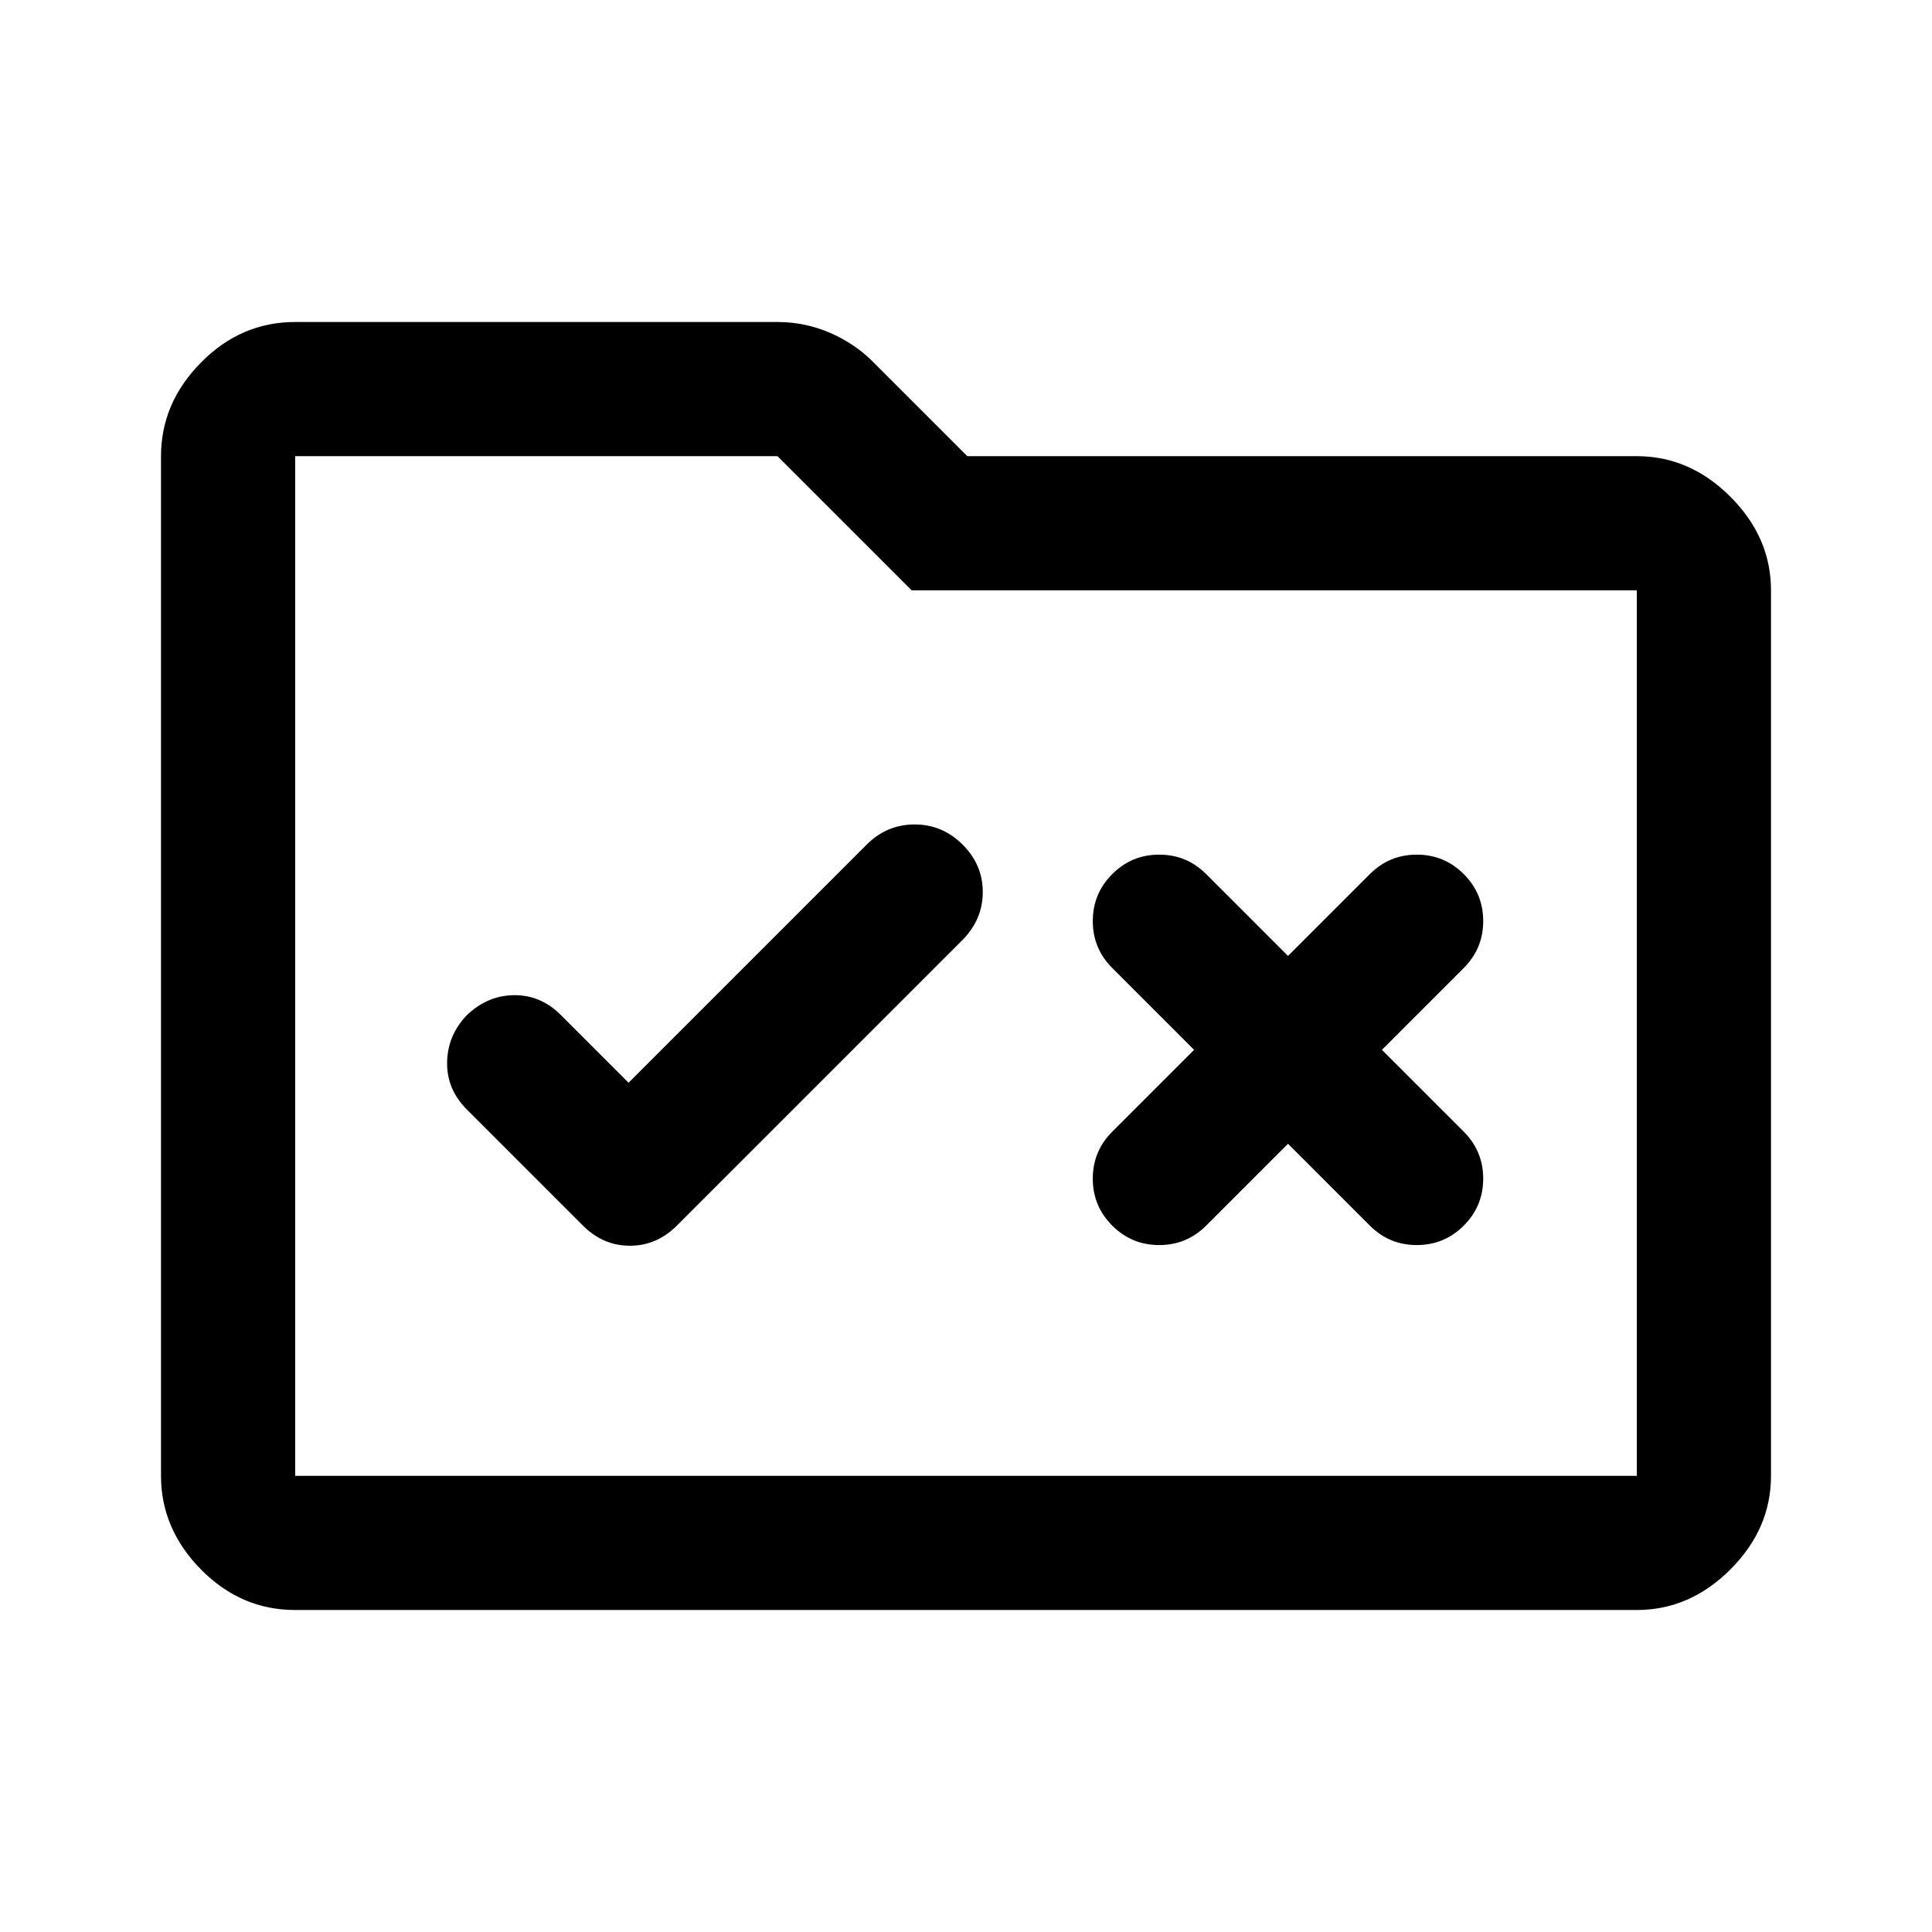 <svg xmlns="http://www.w3.org/2000/svg" height="40" viewBox="0 -960 960 960" width="40"><path d="m312.333-422-33.666-33.667q-10-10-23.334-9.833-13.333.166-23.594 10.166-9.406 10-9.572 23.334Q222-418.667 232-408.667l57.667 57.666q10 10 23.333 10 13.333 0 23.333-10l142-142q10-10.181 10-23.757 0-13.576-10.035-23.576t-23.833-10q-13.798 0-23.798 10L312.333-422ZM640-485l-40.667-40.667q-9.666-9.667-23.333-9.667-13.667 0-23.333 9.667Q543-516 543-502.334q0 13.667 9.667 23.333l40.667 40.667-40.667 40.667Q543-388 543-374.334q0 13.667 9.667 23.333 9.666 9.667 23.333 9.667 13.667 0 23.333-9.667L640-391.667l40.667 40.666q9.666 9.667 23.333 9.667 13.667 0 23.333-9.667Q737-360.667 737-374.334q0-13.666-9.667-23.333l-40.667-40.667 40.667-40.667Q737-488.667 737-502.334q0-13.666-9.667-23.333-9.666-9.667-23.333-9.667-13.667 0-23.333 9.667L640-485ZM146.666-160q-27 0-46.833-20.167Q80-200.333 80-226.666v-506.668q0-26.333 19.833-46.499Q119.666-800 146.666-800h239.668q13.629 0 25.981 5.333 12.352 5.334 21.411 14.392l46.941 46.941h332.667q26.333 0 46.499 20.167Q880-693.001 880-666.667v440.001q0 26.333-20.167 46.499Q839.667-160 813.334-160H146.666Zm0-66.666h666.668v-440.001H453l-66.666-66.667H146.666v506.668Zm0 0v-506.668 506.668Z"/></svg>